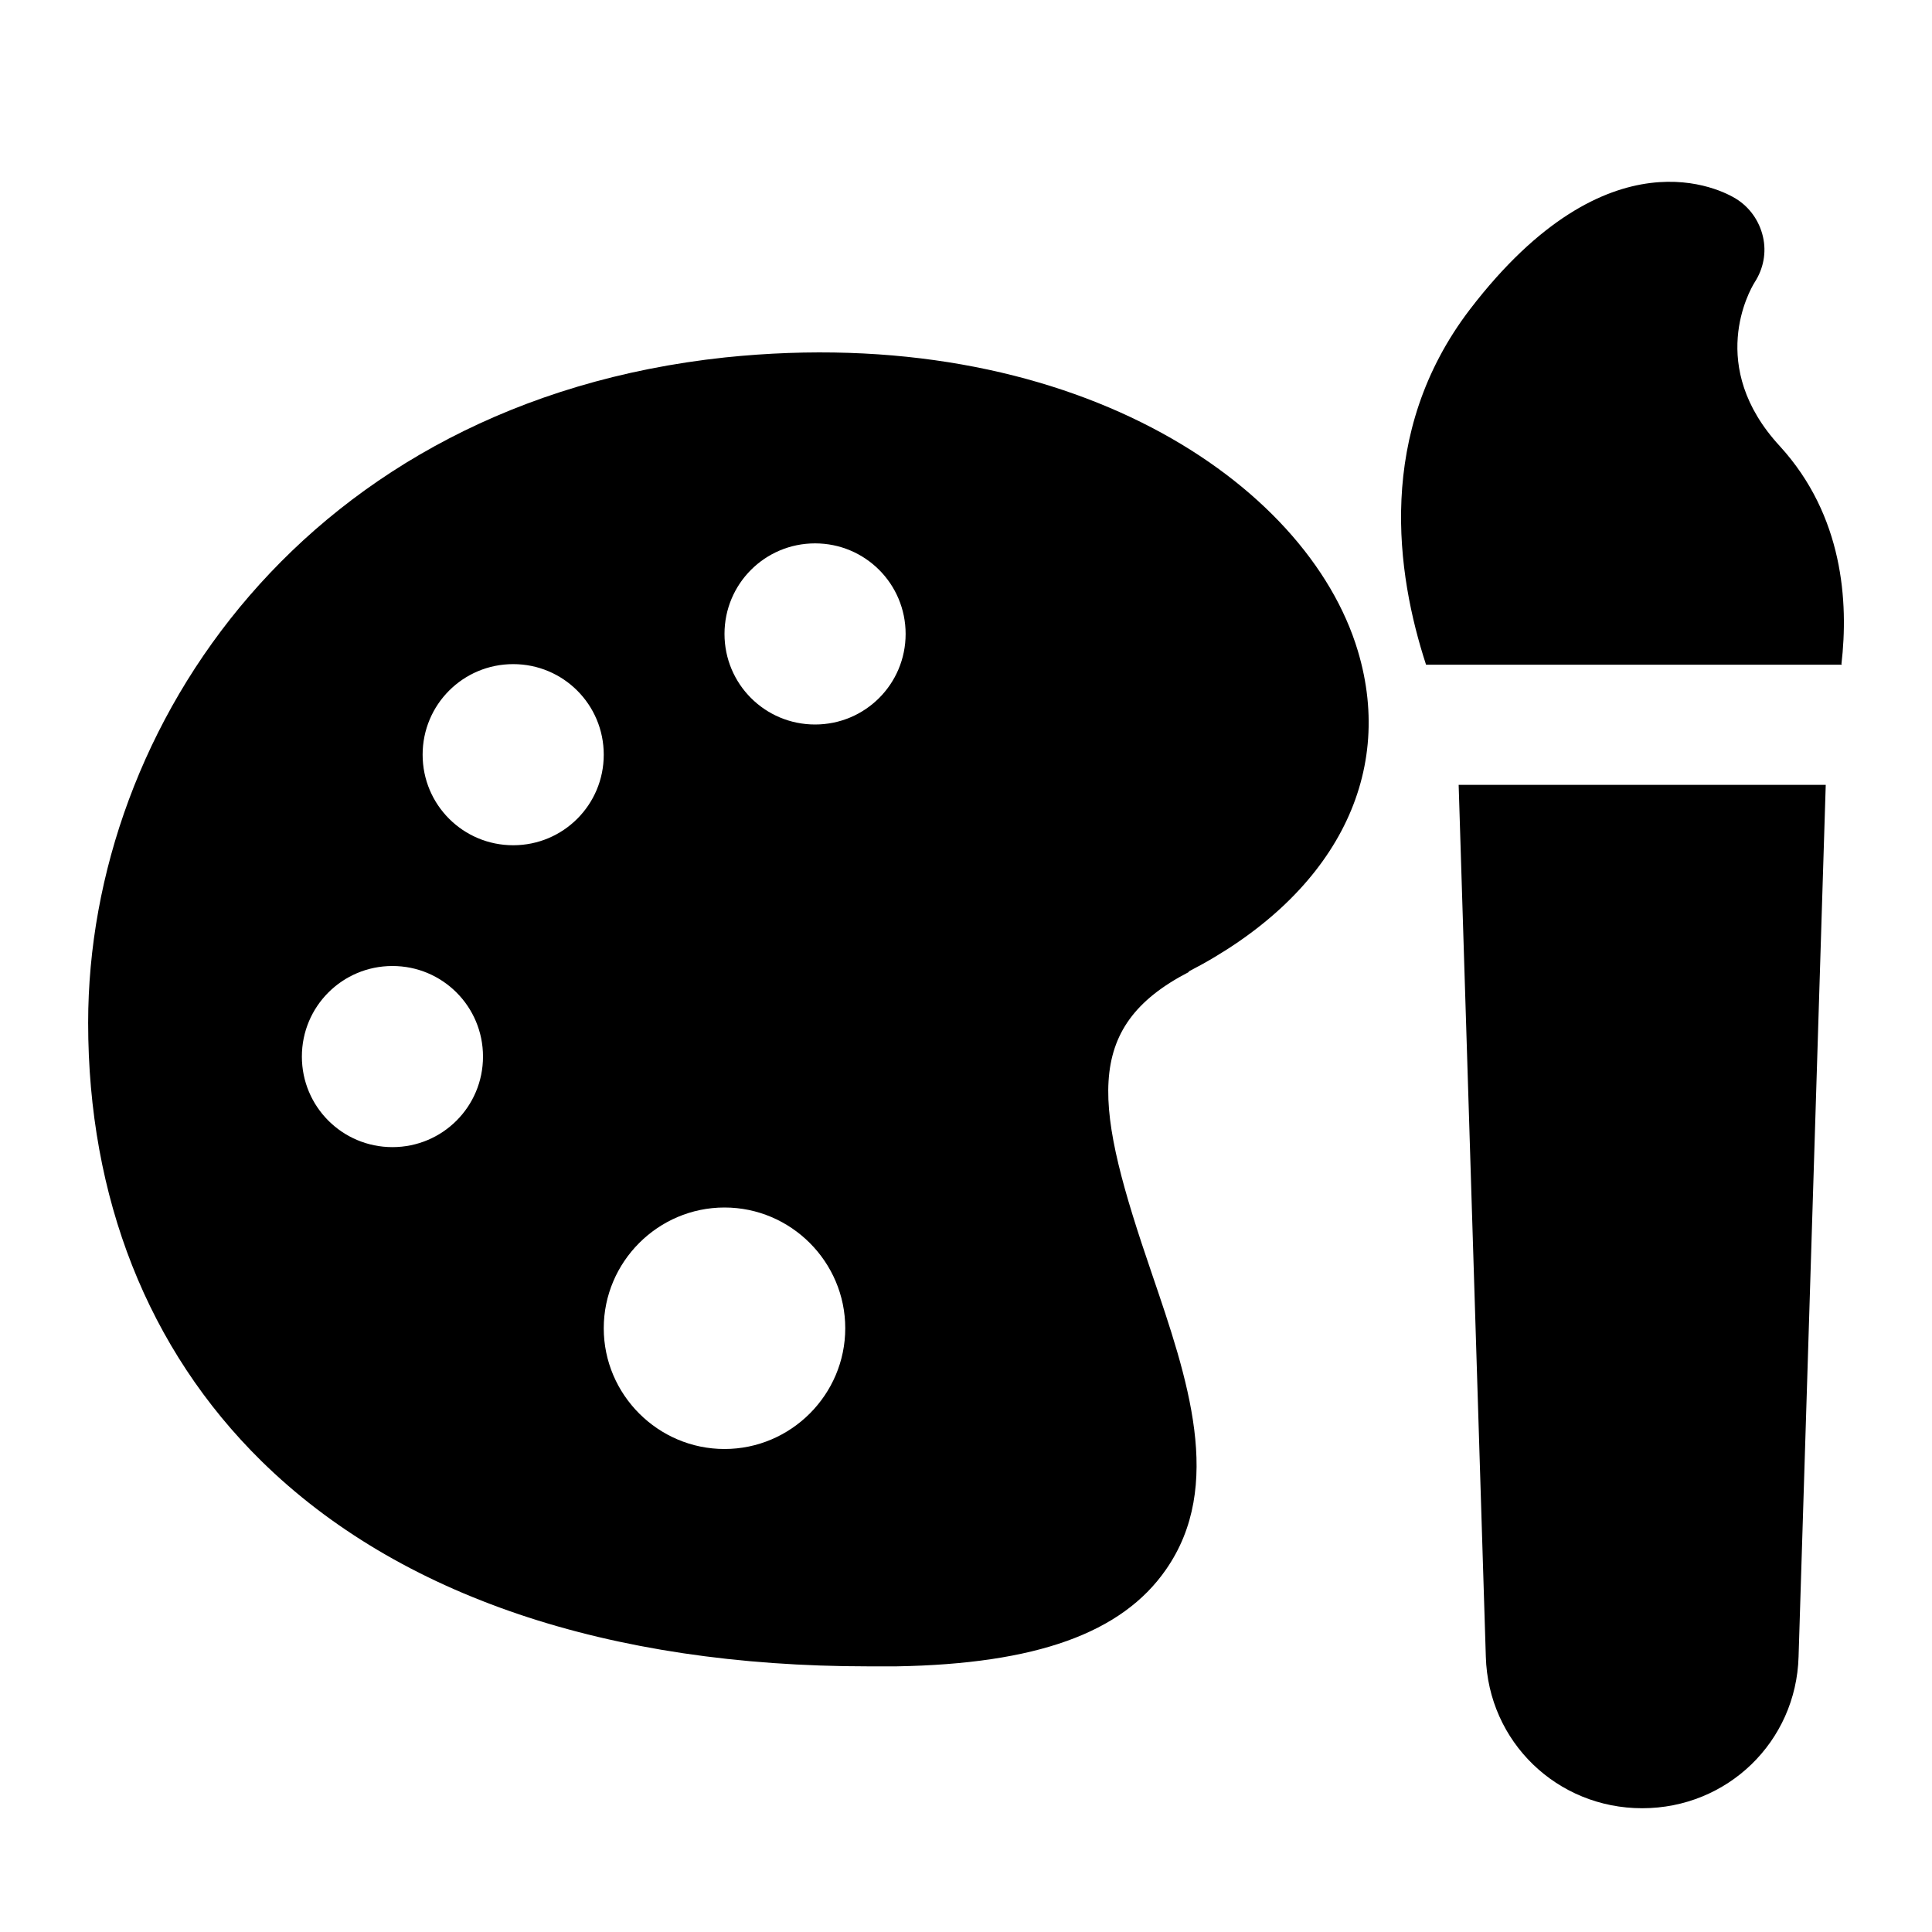 <?xml version="1.0" encoding="UTF-8"?><svg id="Layer_1" xmlns="http://www.w3.org/2000/svg" viewBox="0 0 32 32"><path d="M19.69,16.09c2.38-1.23,3.43-3.21,2.8-5.31-.84-2.8-4.79-5.45-10.48-4.86C5.08,6.66,1.46,12.02,1.46,16.94c0,2.9,.99,5.41,2.87,7.26,2.27,2.23,5.74,3.4,10.05,3.4,.15,0,.31,0,.47,0,2.31-.04,3.73-.55,4.46-1.6,.97-1.39,.36-3.17-.23-4.9-.95-2.77-1.17-4.08,.61-5Zm-13.19,2.91c-.83,0-1.5-.67-1.5-1.5s.67-1.5,1.5-1.5,1.5,.67,1.5,1.5-.67,1.5-1.5,1.5Zm2-5c-.83,0-1.5-.67-1.5-1.5s.67-1.5,1.5-1.5,1.5,.67,1.5,1.5-.67,1.5-1.5,1.5Zm3.5,10c-1.1,0-2-.9-2-2s.9-2,2-2,2,.9,2,2-.9,2-2,2Zm1.5-12c-.83,0-1.5-.67-1.5-1.5s.67-1.5,1.5-1.5,1.5,.67,1.5,1.5-.67,1.5-1.5,1.5Z"/><g><path d="M30.5,11c.12-1.03,.03-2.46-1.02-3.61-1.22-1.32-.5-2.58-.42-2.71,.15-.23,.2-.5,.14-.76-.06-.26-.22-.49-.45-.63-.21-.13-2.1-1.17-4.4,1.83-1.57,2.05-1.22,4.39-.73,5.89h6.89Z"/><path d="M24.16,13l.45,14.44c.04,1.41,1.18,2.51,2.59,2.51s2.55-1.1,2.59-2.51l.45-14.44h-6.08Z"/></g></svg>
